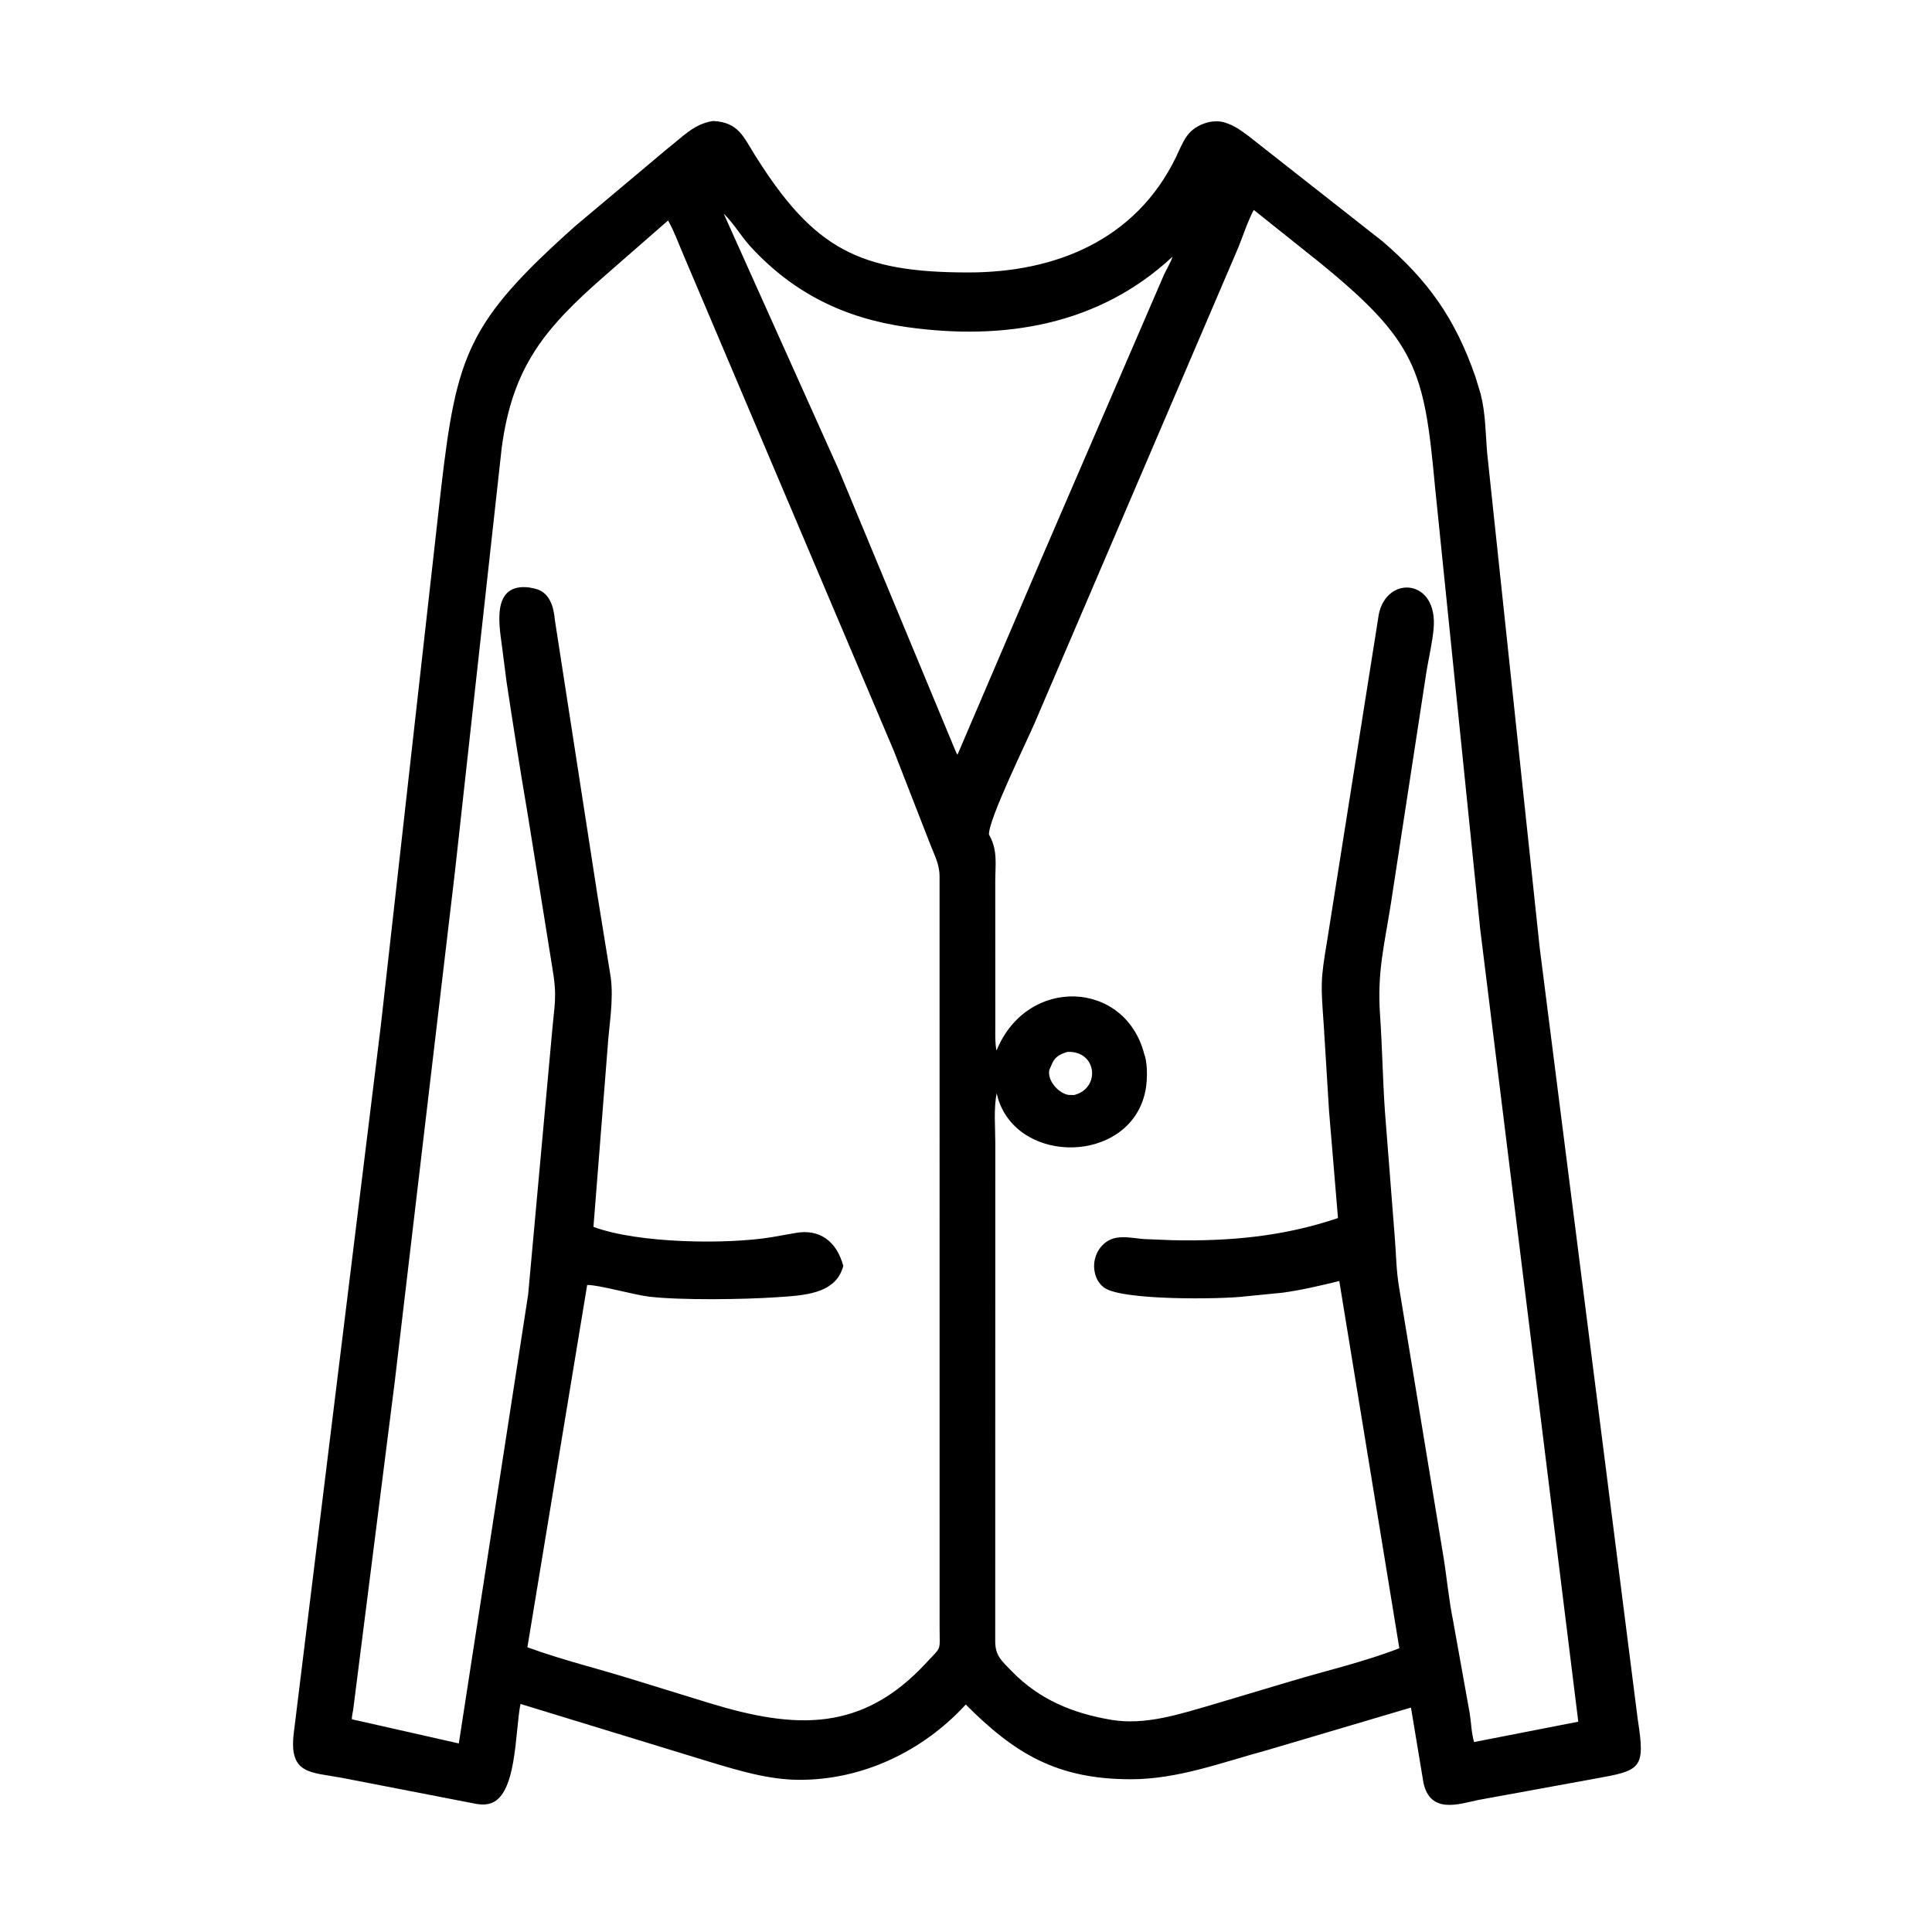 <svg width="48" height="48" viewBox="0 0 48 48" fill="none" xmlns="http://www.w3.org/2000/svg">
<path d="M31.492 43.479C30.364 43.783 29.27 44.207 28.087 44.205C26.249 44.203 25.204 43.561 23.994 42.349C22.93 43.509 21.421 44.233 19.831 44.219C19.091 44.213 18.347 43.989 17.645 43.777L12.932 42.334C12.791 43.014 12.853 44.659 12.145 44.816L12.12 44.821C12.02 44.842 11.93 44.832 11.831 44.817L8.491 44.169C7.719 44.025 7.172 44.092 7.299 43.056L9.462 25.476L10.96 12.125C11.346 8.813 11.617 8.004 14.29 5.618L16.594 3.683C16.961 3.4 17.239 3.077 17.717 3.006C18.353 3.038 18.469 3.4 18.774 3.883C20.225 6.187 21.351 6.771 24.066 6.769C26.22 6.768 28.215 5.967 29.215 3.908C29.395 3.537 29.477 3.231 29.903 3.074L29.943 3.06C30.074 3.012 30.268 2.998 30.404 3.037L30.434 3.046C30.664 3.116 30.822 3.234 31.014 3.376L34.356 6.002C35.489 6.979 36.153 7.913 36.657 9.363L36.785 9.783C36.911 10.276 36.906 10.763 36.949 11.264L38.253 23.543L40.689 42.715C40.885 43.958 40.771 43.986 39.608 44.194L36.727 44.72C36.236 44.825 35.542 45.071 35.367 44.301L35.055 42.424L31.492 43.479ZM31.149 5.215C30.991 5.518 30.89 5.842 30.762 6.157L25.718 17.935C25.531 18.379 24.55 20.371 24.571 20.735L24.587 20.764C24.789 21.136 24.728 21.48 24.727 21.885L24.728 25.53C24.728 25.721 24.719 25.913 24.758 26.101C25.519 24.236 27.96 24.351 28.429 26.191L28.443 26.232C28.521 26.483 28.506 26.947 28.437 27.192L28.427 27.23C27.97 28.892 25.353 28.936 24.809 27.336L24.761 27.163C24.686 27.556 24.727 27.988 24.728 28.389L24.726 40.774C24.725 41.142 24.89 41.266 25.138 41.522C25.825 42.23 26.661 42.57 27.618 42.73C28.455 42.87 29.312 42.586 30.107 42.356L32.081 41.767C32.973 41.5 33.897 41.288 34.766 40.95L33.274 31.827C32.804 31.94 32.342 32.052 31.862 32.117L30.92 32.21C30.355 32.28 27.826 32.318 27.417 31.98C27.308 31.89 27.238 31.777 27.206 31.64L27.2 31.615C27.114 31.237 27.349 30.812 27.748 30.75C27.967 30.716 28.2 30.767 28.42 30.784L29.113 30.812C30.541 30.844 31.891 30.721 33.242 30.262L33.02 27.607L32.89 25.496C32.817 24.443 32.801 24.391 32.976 23.35L34.257 15.255C34.464 14.274 35.744 14.38 35.616 15.638C35.582 15.977 35.503 16.319 35.445 16.655L34.559 22.432C34.392 23.498 34.213 24.142 34.287 25.218C34.341 26.006 34.354 26.83 34.408 27.611L34.652 30.732C34.69 31.188 34.685 31.549 34.765 32.015L35.861 38.672C35.947 39.198 35.994 39.741 36.101 40.264L36.516 42.574C36.554 42.812 36.555 43.047 36.622 43.281L39.212 42.775L36.774 23.074L35.649 12.058C35.385 9.202 35.193 8.483 32.785 6.521L31.149 5.215ZM17.98 5.308L20.838 11.672L23.729 18.632C23.744 18.675 23.765 18.712 23.788 18.752L25.933 13.74L28.924 6.814C28.988 6.677 29.087 6.521 29.131 6.377C27.31 8.076 24.956 8.469 22.526 8.126C20.982 7.908 19.708 7.28 18.655 6.136C18.413 5.874 18.232 5.552 17.98 5.308ZM16.598 5.478L15.017 6.859C13.55 8.143 12.736 9.094 12.465 11.124L11.305 21.638L9.806 34.34L8.777 42.461C8.768 42.535 8.737 42.643 8.743 42.715L11.399 43.315L13.121 32.168L13.71 25.705C13.774 24.939 13.851 24.784 13.718 24.016L13.112 20.24C12.925 19.143 12.753 18.045 12.586 16.945L12.469 16.036C12.4 15.512 12.21 14.479 13.152 14.596L13.284 14.623C13.656 14.706 13.757 15.073 13.786 15.406L14.846 22.26L15.174 24.284C15.249 24.867 15.132 25.458 15.095 26.039L14.744 30.481C15.849 30.895 18.076 30.922 19.178 30.736L19.759 30.634C20.367 30.52 20.789 30.845 20.951 31.452C20.767 32.162 19.946 32.184 19.303 32.229C18.503 32.285 16.914 32.308 16.125 32.215C15.757 32.172 14.854 31.916 14.588 31.925L13.103 40.926C13.973 41.245 14.889 41.464 15.773 41.742L17.629 42.314C19.769 42.967 21.419 43.04 23.02 41.305C23.405 40.887 23.344 41.042 23.344 40.428L23.343 21.774C23.345 21.47 23.207 21.23 23.102 20.952L22.207 18.655L16.956 6.276C16.843 6.009 16.742 5.731 16.598 5.478ZM26.523 26.134C26.369 26.179 26.244 26.233 26.161 26.379L26.072 26.575C26.006 26.838 26.304 27.173 26.555 27.204L26.689 27.205C27.351 27.035 27.254 26.103 26.523 26.134Z" fill="black"/>
</svg>
